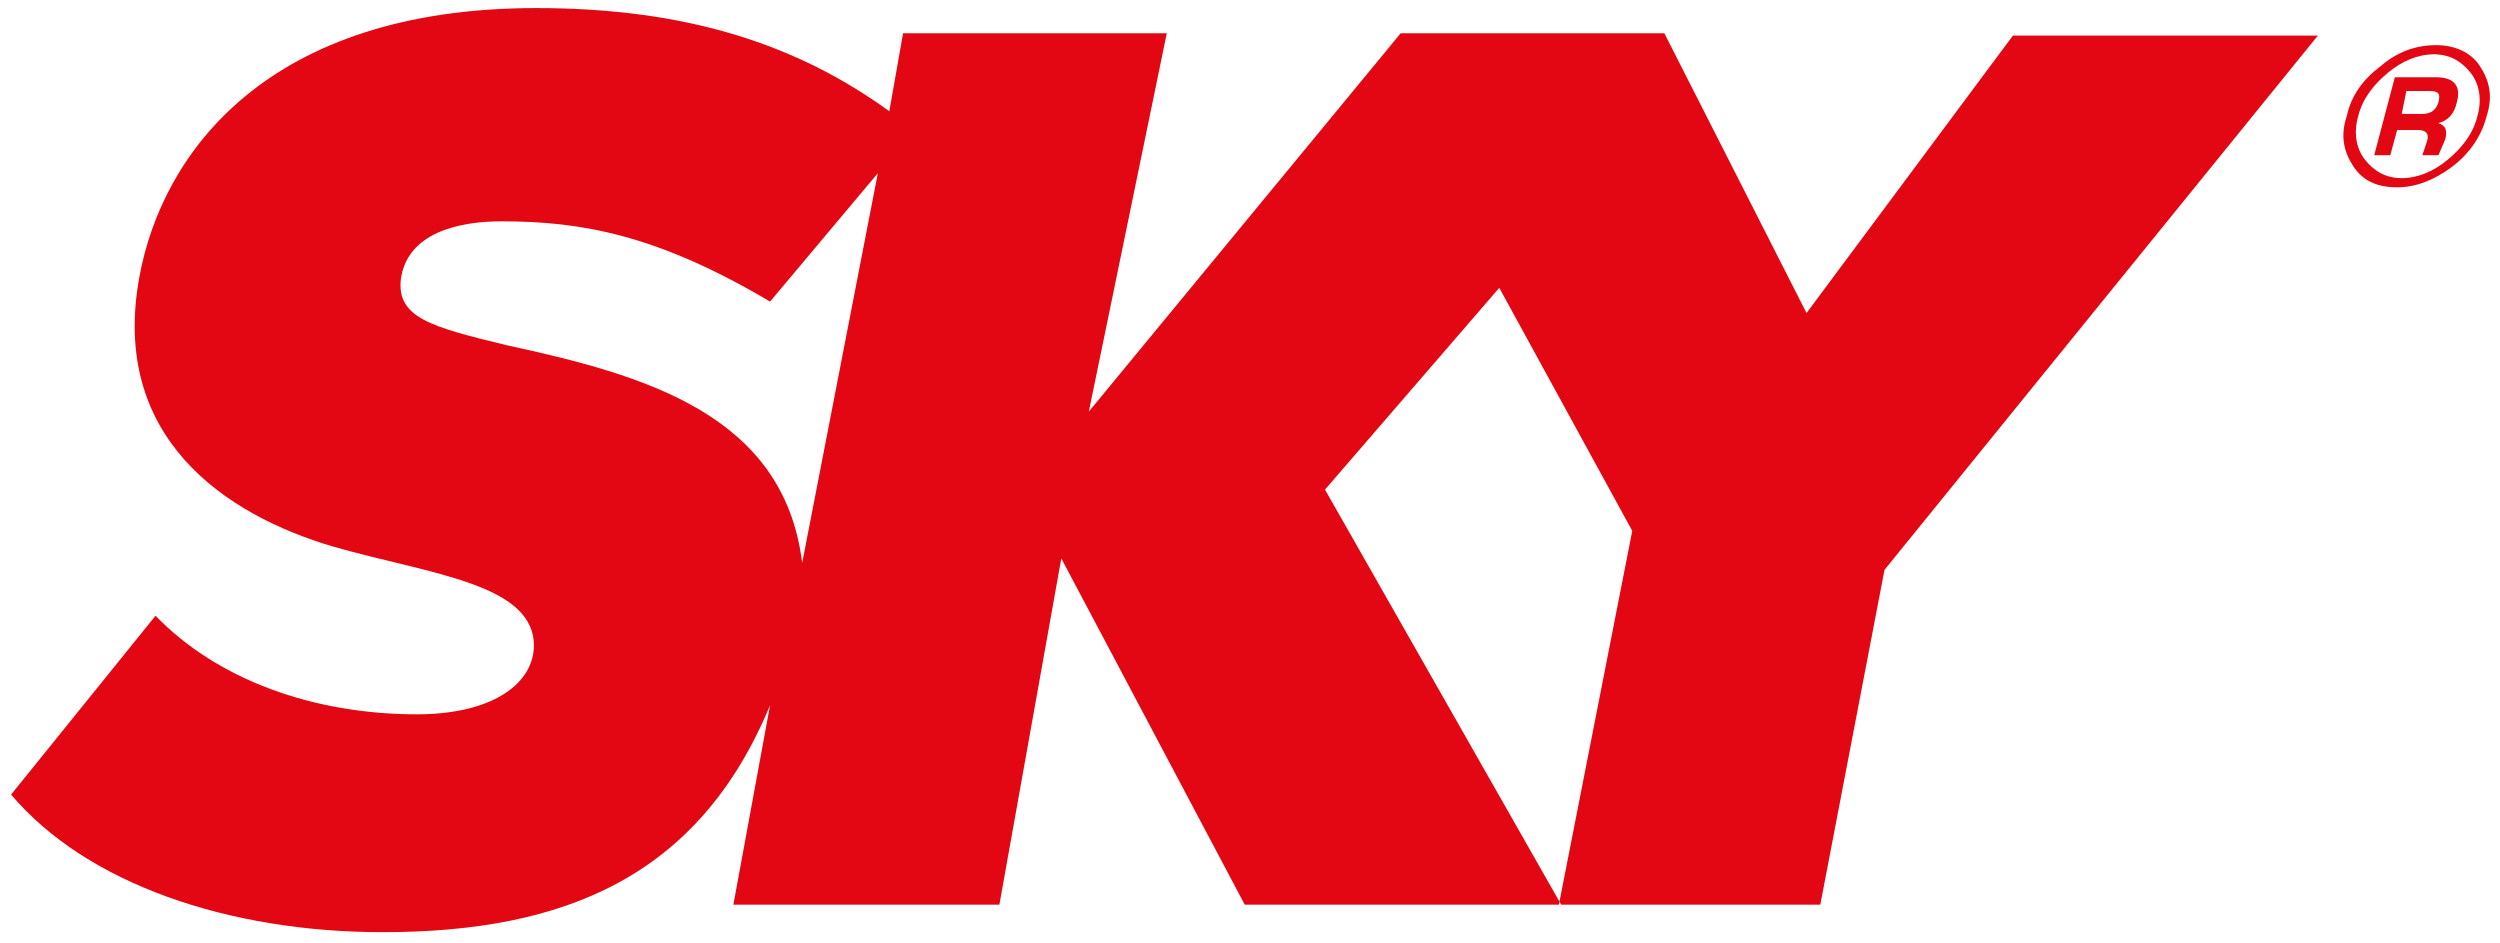 <?xml version="1.0" encoding="utf-8"?>
<!-- Generator: Adobe Illustrator 23.0.6, SVG Export Plug-In . SVG Version: 6.00 Build 0)  -->
<svg version="1.1"
	 id="svg2" inkscape:export-filename="G:\Users\suitedoalex\sites\sky-logo-0.png" inkscape:export-xdpi="561.73999" inkscape:export-ydpi="561.73999" inkscape:version="0.92.4 (5da689c313, 2019-01-14)" sodipodi:docname="sky-logo.svg" xmlns:cc="http://creativecommons.org/ns#" xmlns:dc="http://purl.org/dc/elements/1.1/" xmlns:inkscape="http://www.inkscape.org/namespaces/inkscape" xmlns:rdf="http://www.w3.org/1999/02/22-rdf-syntax-ns#" xmlns:sodipodi="http://sodipodi.sourceforge.net/DTD/sodipodi-0.dtd" xmlns:svg="http://www.w3.org/2000/svg"
	 xmlns="http://www.w3.org/2000/svg" xmlns:xlink="http://www.w3.org/1999/xlink" x="0px" y="0px" viewBox="0 0 607.6 229.2"
	 style="enable-background:new 0 0 607.6 229.2;" xml:space="preserve">
<style type="text/css">
	.st0{fill-rule:evenodd;clip-rule:evenodd;fill:#E30613;}
	.st1{fill:#E30613;}
</style>
<g id="g88" transform="matrix(5.573,0,0,5.573,-3241.06,-869.171)">
	<g id="g94" transform="translate(612.948,208.613)">
		<path id="path96" inkscape:connector-curvature="0" class="st0" d="M2.2-39.5C-2.7-42.4-6-43-9.5-43c-1.9,0-4.1,0.5-4.4,2.5
			c-0.2,1.7,1.3,2.1,4.6,2.9c6,1.3,12.1,3,12.9,9.5l3.3-17L2.2-39.5z M47.4-39l9-12.1h13.3L50.8-27.8L48-13.2H36.6l3.2-16.3L34-40.1
			l-7.6,8.8l10.3,18.1H22.9l-8-15.1l-2.7,15.1H0.6l1.6-8.7c-3.1,7.5-9,9.9-16.9,9.9c-6.7,0-12.9-2.1-16.2-6l6.3-7.8
			c2.7,2.8,6.9,4.3,11.4,4.3c3.1,0,5-1.2,5.1-2.9c0.1-2.8-4.5-3.2-8.7-4.4c-4.8-1.4-9.8-4.8-8.5-11.8c1-5.4,5.6-11.7,17.3-11.7
			c6.6,0,11.4,1.6,15.4,4.5l0.6-3.4h11.5l-3.4,16.5l13.6-16.5h11.5L47.4-39z"/>
	</g>
	<g id="g98" transform="translate(666.305,214.73)">
		<path id="path100" inkscape:connector-curvature="0" class="st1" d="M20-53.8h0.9c0.4,0,0.6-0.2,0.7-0.5c0.1-0.4,0-0.5-0.4-0.5h-1
			L20-53.8z M18.8-52l0.9-3.4h1.8c0.8,0,1.1,0.4,0.9,1.1c-0.1,0.5-0.4,0.8-0.8,0.9c0.3,0.1,0.4,0.3,0.3,0.7L21.6-52h-0.7l0.2-0.6
			c0.1-0.3,0-0.5-0.4-0.5h-0.9L19.5-52H18.8z M21.4-56.4c-0.7,0-1.4,0.3-2,0.8c-0.6,0.5-1.1,1.1-1.3,1.9c-0.2,0.7-0.1,1.4,0.3,1.9
			c0.4,0.5,0.9,0.8,1.6,0.8c0.7,0,1.4-0.3,2-0.8c0.6-0.5,1.1-1.1,1.3-1.9c0.2-0.7,0.1-1.4-0.3-1.9C22.6-56.1,22.1-56.4,21.4-56.4
			 M21.5-56.8c0.8,0,1.5,0.3,1.9,0.9c0.4,0.6,0.6,1.3,0.3,2.2c-0.2,0.8-0.7,1.6-1.5,2.2c-0.8,0.6-1.6,0.9-2.4,0.9
			c-0.9,0-1.5-0.3-1.9-0.9c-0.4-0.6-0.6-1.3-0.3-2.2c0.2-0.9,0.7-1.6,1.5-2.2C19.8-56.5,20.6-56.8,21.5-56.8"/>
	</g>
</g>
</svg>
